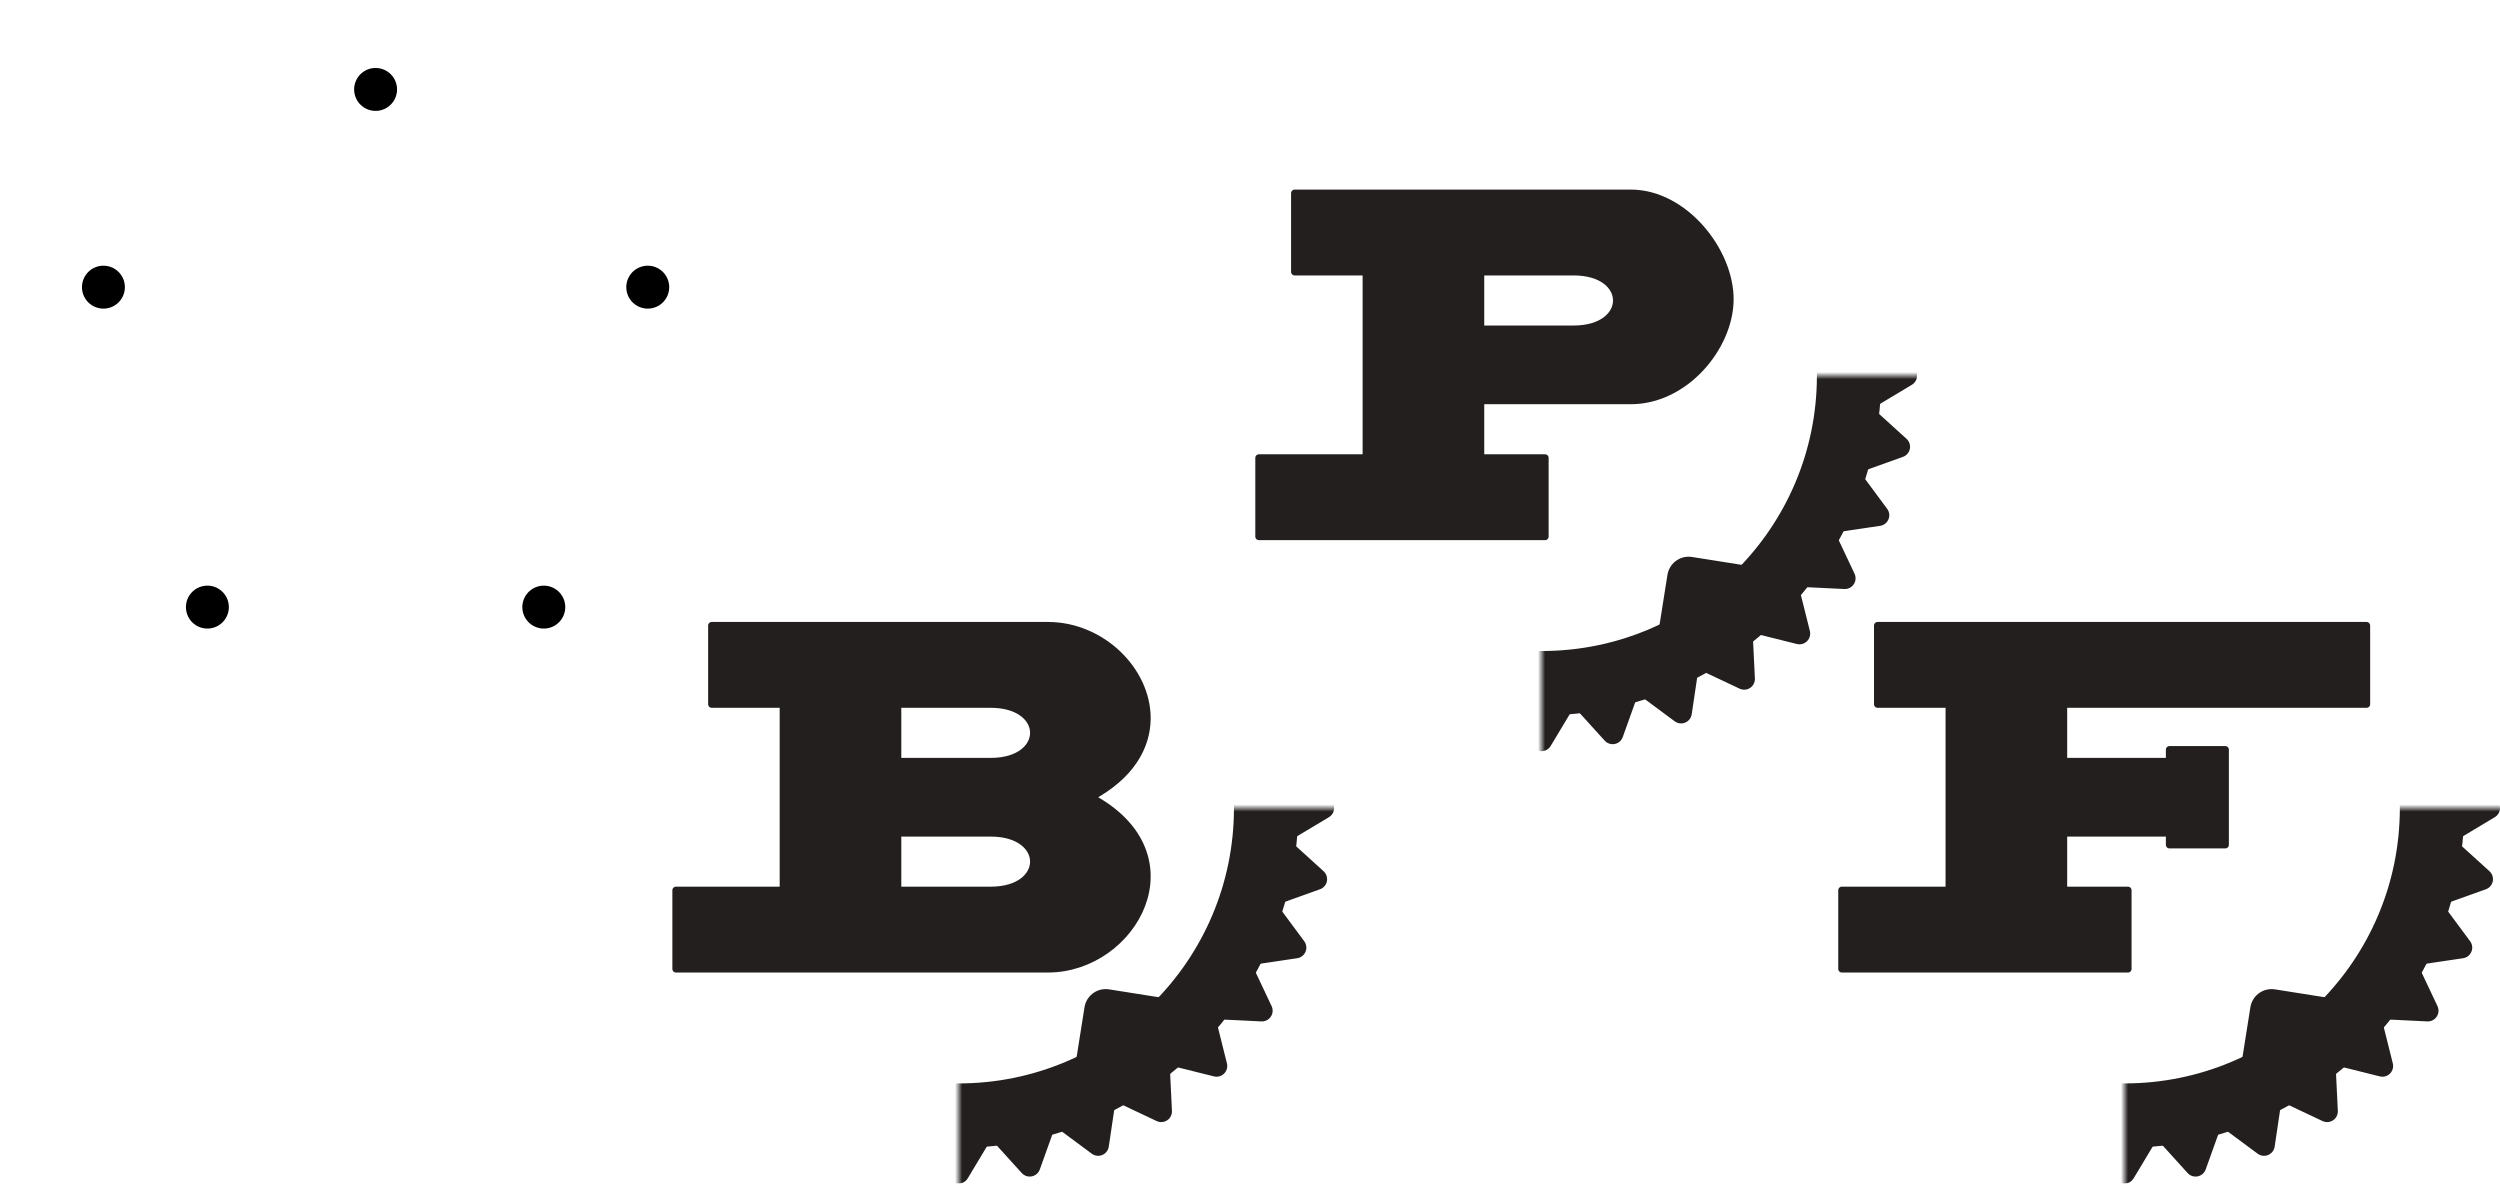 <?xml version="1.0" encoding="UTF-8" standalone="no"?>
<svg
   xmlns:dc="http://purl.org/dc/elements/1.1/"
   xmlns:cc="http://creativecommons.org/ns#"
   xmlns:rdf="http://www.w3.org/1999/02/22-rdf-syntax-ns#"
   xmlns:svg="http://www.w3.org/2000/svg"
   xmlns="http://www.w3.org/2000/svg"
   xmlns:xlink="http://www.w3.org/1999/xlink"
   xmlns:sodipodi="http://sodipodi.sourceforge.net/DTD/sodipodi-0.dtd"
   xmlns:inkscape="http://www.inkscape.org/namespaces/inkscape"
   version="1.1"
   height="165.439"
   width="349.447"
   id="svg93"
   sodipodi:docname="rbpf.svg"
   inkscape:version="0.92.5 (2060ec1f9f, 2020-04-08)">
  <defs
     id="defs97">
    <mask
       id="holes-3">
      <rect
         style="fill:#ffffff"
         x="-60"
         y="-60"
         width="120"
         height="120"
         id="rect80-6" />
      <circle
         cx="0"
         id="hole-7"
         cy="-40"
         r="3" />
      <use
         height="100%"
         width="100%"
         y="0"
         x="0"
         xlink:href="#hole-7"
         transform="rotate(72)"
         id="use83-5" />
      <use
         height="100%"
         width="100%"
         y="0"
         x="0"
         xlink:href="#hole-7"
         transform="rotate(144)"
         id="use85-3" />
      <use
         height="100%"
         width="100%"
         y="0"
         x="0"
         xlink:href="#hole-7"
         transform="rotate(-144)"
         id="use87-5" />
      <use
         height="100%"
         width="100%"
         y="0"
         x="0"
         xlink:href="#hole-7"
         transform="rotate(-72)"
         id="use89-6" />
    </mask>
    <mask
       id="holes-3-2">
      <rect
         style="fill:#ffffff"
         x="-60"
         y="-60"
         width="120"
         height="120"
         id="rect80-6-6" />
      <circle
         cx="0"
         id="hole-7-1"
         cy="-40"
         r="3" />
      <use
         height="100%"
         width="100%"
         y="0"
         x="0"
         xlink:href="#hole-7-1"
         transform="rotate(72)"
         id="use83-5-0" />
      <use
         height="100%"
         width="100%"
         y="0"
         x="0"
         xlink:href="#hole-7-1"
         transform="rotate(144)"
         id="use85-3-6" />
      <use
         height="100%"
         width="100%"
         y="0"
         x="0"
         xlink:href="#hole-7-1"
         transform="rotate(-144)"
         id="use87-5-1" />
      <use
         height="100%"
         width="100%"
         y="0"
         x="0"
         xlink:href="#hole-7-1"
         transform="rotate(-72)"
         id="use89-6-5" />
    </mask>
    <mask
       id="holes-3-2-4">
      <rect
         style="fill:#ffffff"
         x="-60"
         y="-60"
         width="120"
         height="120"
         id="rect80-6-6-4" />
      <circle
         cx="0"
         id="hole-7-1-4"
         cy="-40"
         r="3" />
      <use
         height="100%"
         width="100%"
         y="0"
         x="0"
         xlink:href="#hole-7-1-4"
         transform="rotate(72)"
         id="use83-5-0-4" />
      <use
         height="100%"
         width="100%"
         y="0"
         x="0"
         xlink:href="#hole-7-1-4"
         transform="rotate(144)"
         id="use85-3-6-7" />
      <use
         height="100%"
         width="100%"
         y="0"
         x="0"
         xlink:href="#hole-7-1-4"
         transform="rotate(-144)"
         id="use87-5-1-6" />
      <use
         height="100%"
         width="100%"
         y="0"
         x="0"
         xlink:href="#hole-7-1-4"
         transform="rotate(-72)"
         id="use89-6-5-3" />
    </mask>
  </defs>
  <sodipodi:namedview
     pagecolor="#ffffff"
     bordercolor="#666666"
     borderopacity="1"
     objecttolerance="10"
     gridtolerance="10"
     guidetolerance="10"
     inkscape:pageopacity="0"
     inkscape:pageshadow="2"
     inkscape:window-width="2552"
     inkscape:window-height="1228"
     id="namedview95"
     showgrid="false"
     inkscape:zoom="12.594506"
     inkscape:cx="270.97861"
     inkscape:cy="59.583198"
     inkscape:window-x="1920"
     inkscape:window-y="0"
     inkscape:window-maximized="0"
     inkscape:current-layer="logo-2-9-1"
     inkscape:snap-object-midpoints="true"
     inkscape:snap-bbox="true"
     inkscape:snap-bbox-midpoints="true"
     inkscape:bbox-paths="true"
     inkscape:bbox-nodes="true"
     inkscape:snap-bbox-edge-midpoints="true"
     inkscape:object-paths="true"
     inkscape:snap-intersection-paths="true"
     inkscape:snap-smooth-nodes="true"
     inkscape:snap-midpoints="true"
     fit-margin-top="0"
     fit-margin-left="0"
     fit-margin-right="0"
     fit-margin-bottom="0" />
  <g
     id="logo"
     transform="translate(52.5,52.5)">
    <path
       id="r"
       transform="translate(0.5,0.5)"
       d="M -9,-15 H 4 c 8,0 8,8 0,8 H -9 Z M -40,22 H 0 V 11 H -9 V 3 H 1 C 12,3 6,22 15,22 H 40 V 3 h -6 v 2 c 0,8 -9,7 -10,2 -1,-5 -5,-9 -6,-9 15,-8 6,-24 -6,-24 h -47 v 11 h 10 v 26 h -15 z"
       inkscape:connector-curvature="0"
       style="stroke:#231f1f;stroke-width:1;stroke-linejoin:round;fill:#231f1f;fill-opacity:1;stroke-opacity:1" />
    <g
       id="gear"
       mask="url(#holes)">
      <circle
         id="circle3"
         r="43"
         cx="0"
         cy="0"
         style="fill:none;stroke:#231f1f;stroke-width:9;stroke-opacity:1" />
      <g
         id="cogs">
        <polygon
           id="cog"
           points="46,-3 46,3 51,0 "
           style="stroke:#231f1f;stroke-width:3;stroke-linejoin:round;stroke-opacity:1;fill:#231f1f;fill-opacity:1" />
        <use
           xlink:href="#cog"
           transform="rotate(11.25)"
           id="use6"
           x="0"
           y="0"
           width="100%"
           height="100%"
           style="stroke:#231f1f;stroke-opacity:1;fill:#231f1f;fill-opacity:1" />
        <use
           xlink:href="#cog"
           transform="rotate(22.5)"
           id="use8"
           x="0"
           y="0"
           width="100%"
           height="100%"
           style="stroke:#231f1f;stroke-opacity:1;fill:#231f1f;fill-opacity:1" />
        <use
           xlink:href="#cog"
           transform="rotate(33.75)"
           id="use10"
           x="0"
           y="0"
           width="100%"
           height="100%"
           style="stroke:#231f1f;stroke-opacity:1;fill:#231f1f;fill-opacity:1" />
        <use
           xlink:href="#cog"
           transform="rotate(45)"
           id="use12"
           x="0"
           y="0"
           width="100%"
           height="100%"
           style="stroke:#231f1f;stroke-opacity:1;fill:#231f1f;fill-opacity:1" />
        <use
           xlink:href="#cog"
           transform="rotate(56.25)"
           id="use14"
           x="0"
           y="0"
           width="100%"
           height="100%"
           style="stroke:#231f1f;stroke-opacity:1;fill:#231f1f;fill-opacity:1" />
        <use
           xlink:href="#cog"
           transform="rotate(67.5)"
           id="use16"
           x="0"
           y="0"
           width="100%"
           height="100%"
           style="stroke:#231f1f;stroke-opacity:1;fill:#231f1f;fill-opacity:1" />
        <use
           xlink:href="#cog"
           transform="rotate(78.75)"
           id="use18"
           x="0"
           y="0"
           width="100%"
           height="100%"
           style="stroke:#231f1f;stroke-opacity:1;fill:#231f1f;fill-opacity:1" />
        <use
           xlink:href="#cog"
           transform="rotate(90)"
           id="use20"
           x="0"
           y="0"
           width="100%"
           height="100%"
           style="stroke:#231f1f;stroke-opacity:1;fill:#231f1f;fill-opacity:1" />
        <use
           xlink:href="#cog"
           transform="rotate(101.25)"
           id="use22"
           x="0"
           y="0"
           width="100%"
           height="100%"
           style="stroke:#231f1f;stroke-opacity:1;fill:#231f1f;fill-opacity:1" />
        <use
           xlink:href="#cog"
           transform="rotate(112.5)"
           id="use24"
           x="0"
           y="0"
           width="100%"
           height="100%"
           style="stroke:#231f1f;stroke-opacity:1;fill:#231f1f;fill-opacity:1" />
        <use
           xlink:href="#cog"
           transform="rotate(123.75)"
           id="use26"
           x="0"
           y="0"
           width="100%"
           height="100%"
           style="stroke:#231f1f;stroke-opacity:1;fill:#231f1f;fill-opacity:1" />
        <use
           xlink:href="#cog"
           transform="rotate(135)"
           id="use28"
           x="0"
           y="0"
           width="100%"
           height="100%"
           style="stroke:#231f1f;stroke-opacity:1;fill:#231f1f;fill-opacity:1" />
        <use
           xlink:href="#cog"
           transform="rotate(146.25)"
           id="use30"
           x="0"
           y="0"
           width="100%"
           height="100%"
           style="stroke:#231f1f;stroke-opacity:1;fill:#231f1f;fill-opacity:1" />
        <use
           xlink:href="#cog"
           transform="rotate(157.5)"
           id="use32"
           x="0"
           y="0"
           width="100%"
           height="100%"
           style="stroke:#231f1f;stroke-opacity:1;fill:#231f1f;fill-opacity:1" />
        <use
           xlink:href="#cog"
           transform="rotate(168.75)"
           id="use34"
           x="0"
           y="0"
           width="100%"
           height="100%"
           style="stroke:#231f1f;stroke-opacity:1;fill:#231f1f;fill-opacity:1" />
        <use
           xlink:href="#cog"
           transform="scale(-1)"
           id="use36"
           x="0"
           y="0"
           width="100%"
           height="100%"
           style="stroke:#231f1f;stroke-opacity:1;fill:#231f1f;fill-opacity:1" />
        <use
           xlink:href="#cog"
           transform="rotate(-168.75)"
           id="use38"
           x="0"
           y="0"
           width="100%"
           height="100%"
           style="stroke:#231f1f;stroke-opacity:1;fill:#231f1f;fill-opacity:1" />
        <use
           xlink:href="#cog"
           transform="rotate(-157.5)"
           id="use40"
           x="0"
           y="0"
           width="100%"
           height="100%"
           style="stroke:#231f1f;stroke-opacity:1;fill:#231f1f;fill-opacity:1" />
        <use
           xlink:href="#cog"
           transform="rotate(-146.25)"
           id="use42"
           x="0"
           y="0"
           width="100%"
           height="100%"
           style="stroke:#231f1f;stroke-opacity:1;fill:#231f1f;fill-opacity:1" />
        <use
           xlink:href="#cog"
           transform="rotate(-135)"
           id="use44"
           x="0"
           y="0"
           width="100%"
           height="100%"
           style="stroke:#231f1f;stroke-opacity:1;fill:#231f1f;fill-opacity:1" />
        <use
           xlink:href="#cog"
           transform="rotate(-123.75)"
           id="use46"
           x="0"
           y="0"
           width="100%"
           height="100%"
           style="stroke:#231f1f;stroke-opacity:1;fill:#231f1f;fill-opacity:1" />
        <use
           xlink:href="#cog"
           transform="rotate(-112.5)"
           id="use48"
           x="0"
           y="0"
           width="100%"
           height="100%"
           style="stroke:#231f1f;stroke-opacity:1;fill:#231f1f;fill-opacity:1" />
        <use
           xlink:href="#cog"
           transform="rotate(-101.25)"
           id="use50"
           x="0"
           y="0"
           width="100%"
           height="100%"
           style="stroke:#231f1f;stroke-opacity:1;fill:#231f1f;fill-opacity:1" />
        <use
           xlink:href="#cog"
           transform="rotate(-90)"
           id="use52"
           x="0"
           y="0"
           width="100%"
           height="100%"
           style="stroke:#231f1f;stroke-opacity:1;fill:#231f1f;fill-opacity:1" />
        <use
           xlink:href="#cog"
           transform="rotate(-78.75)"
           id="use54"
           x="0"
           y="0"
           width="100%"
           height="100%"
           style="stroke:#231f1f;stroke-opacity:1;fill:#231f1f;fill-opacity:1" />
        <use
           xlink:href="#cog"
           transform="rotate(-67.5)"
           id="use56"
           x="0"
           y="0"
           width="100%"
           height="100%"
           style="stroke:#231f1f;stroke-opacity:1;fill:#231f1f;fill-opacity:1" />
        <use
           xlink:href="#cog"
           transform="rotate(-56.25)"
           id="use58"
           x="0"
           y="0"
           width="100%"
           height="100%"
           style="stroke:#231f1f;stroke-opacity:1;fill:#231f1f;fill-opacity:1" />
        <use
           xlink:href="#cog"
           transform="rotate(-45)"
           id="use60"
           x="0"
           y="0"
           width="100%"
           height="100%"
           style="stroke:#231f1f;stroke-opacity:1;fill:#231f1f;fill-opacity:1" />
        <use
           xlink:href="#cog"
           transform="rotate(-33.75)"
           id="use62"
           x="0"
           y="0"
           width="100%"
           height="100%"
           style="stroke:#231f1f;stroke-opacity:1;fill:#231f1f;fill-opacity:1" />
        <use
           xlink:href="#cog"
           transform="rotate(-22.5)"
           id="use64"
           x="0"
           y="0"
           width="100%"
           height="100%"
           style="stroke:#231f1f;stroke-opacity:1;fill:#231f1f;fill-opacity:1" />
        <use
           xlink:href="#cog"
           transform="rotate(-11.25)"
           id="use66"
           x="0"
           y="0"
           width="100%"
           height="100%"
           style="stroke:#231f1f;stroke-opacity:1;fill:#231f1f;fill-opacity:1" />
      </g>
      <g
         id="mounts">
        <polygon
           id="mount"
           points="7,-42 -7,-42 0,-35 "
           style="stroke:#231f1f;stroke-width:6;stroke-linejoin:round;fill:#231f1f;fill-opacity:1;stroke-opacity:1" />
        <use
           xlink:href="#mount"
           transform="rotate(72)"
           id="use70"
           x="0"
           y="0"
           width="100%"
           height="100%"
           style="fill:#231f1f;fill-opacity:1;stroke:#231f1f;stroke-opacity:1" />
        <use
           xlink:href="#mount"
           transform="rotate(144)"
           id="use72"
           x="0"
           y="0"
           width="100%"
           height="100%"
           style="fill:#231f1f;fill-opacity:1;stroke:#231f1f;stroke-opacity:1" />
        <use
           xlink:href="#mount"
           transform="rotate(-144)"
           id="use74"
           x="0"
           y="0"
           width="100%"
           height="100%"
           style="fill:#231f1f;fill-opacity:1;stroke:#231f1f;stroke-opacity:1" />
        <use
           xlink:href="#mount"
           transform="rotate(-72)"
           id="use76"
           x="0"
           y="0"
           width="100%"
           height="100%"
           style="fill:#231f1f;fill-opacity:1;stroke:#231f1f;stroke-opacity:1" />
      </g>
    </g>
    <mask
       id="holes">
      <rect
         x="-60"
         y="-60"
         width="120"
         height="120"
         id="rect80"
         style="fill:#ffffff" />
      <circle
         id="hole"
         cy="-40"
         r="3"
         cx="0" />
      <use
         xlink:href="#hole"
         transform="rotate(72)"
         id="use83"
         x="0"
         y="0"
         width="100%"
         height="100%" />
      <use
         xlink:href="#hole"
         transform="rotate(144)"
         id="use85"
         x="0"
         y="0"
         width="100%"
         height="100%" />
      <use
         xlink:href="#hole"
         transform="rotate(-144)"
         id="use87"
         x="0"
         y="0"
         width="100%"
         height="100%" />
      <use
         xlink:href="#hole"
         transform="rotate(-72)"
         id="use89"
         x="0"
         y="0"
         width="100%"
         height="100%" />
    </mask>
  </g>
  <g
     id="logo-2"
     transform="translate(133.982,112.939)">
    <path
       style="stroke:#231f1f;stroke-width:1;stroke-linejoin:round;stroke-opacity:1;fill:#231f1f;fill-opacity:1"
       d="m 138.75,41.117 v 11 h 10 v 26 h -15 v 11 h 28.5 11.5 12 c 12,0 21,-16 6,-24 5.603,-2.988 7.857,-7.092 7.857,-11.062 0,-6.658 -6.34,-12.938 -13.857,-12.938 z m 26,11 h 13 c 8,0 8,8 0,8 h -3 -10 z m 0,18 h 13 c 8,0 8,8 0,8 h -4 -9 z"
       transform="translate(-173.25,-66.618)"
       id="r-9"
       inkscape:connector-curvature="0" />
    <g
       id="gear-1"
       mask="url(#holes-3)">
      <circle
         style="fill:none;stroke:#231f1f;stroke-width:9;stroke-opacity:1"
         cy="0"
         cx="0"
         r="43"
         id="circle3-2" />
      <g
         id="cogs-7">
        <polygon
           style="stroke:#231f1f;stroke-width:3;stroke-linejoin:round;stroke-opacity:1;fill:#231f1f;fill-opacity:1"
           id="cog-0"
           points="46,-3 46,3 51,0 " />
        <use
           height="100%"
           width="100%"
           y="0"
           x="0"
           xlink:href="#cog-0"
           transform="rotate(11.25)"
           id="use6-9"
           style="stroke:#231f1f;stroke-opacity:1;fill:#231f1f;fill-opacity:1" />
        <use
           height="100%"
           width="100%"
           y="0"
           x="0"
           xlink:href="#cog-0"
           transform="rotate(22.5)"
           id="use8-3"
           style="stroke:#231f1f;stroke-opacity:1;fill:#231f1f;fill-opacity:1" />
        <use
           height="100%"
           width="100%"
           y="0"
           x="0"
           xlink:href="#cog-0"
           transform="rotate(33.75)"
           id="use10-6"
           style="stroke:#231f1f;stroke-opacity:1;fill:#231f1f;fill-opacity:1" />
        <use
           height="100%"
           width="100%"
           y="0"
           x="0"
           xlink:href="#cog-0"
           transform="rotate(45)"
           id="use12-0"
           style="stroke:#231f1f;stroke-opacity:1;fill:#231f1f;fill-opacity:1" />
        <use
           height="100%"
           width="100%"
           y="0"
           x="0"
           xlink:href="#cog-0"
           transform="rotate(56.25)"
           id="use14-6"
           style="stroke:#231f1f;stroke-opacity:1;fill:#231f1f;fill-opacity:1" />
        <use
           height="100%"
           width="100%"
           y="0"
           x="0"
           xlink:href="#cog-0"
           transform="rotate(67.5)"
           id="use16-2"
           style="stroke:#231f1f;stroke-opacity:1;fill:#231f1f;fill-opacity:1" />
        <use
           height="100%"
           width="100%"
           y="0"
           x="0"
           xlink:href="#cog-0"
           transform="rotate(78.75)"
           id="use18-6"
           style="stroke:#231f1f;stroke-opacity:1;fill:#231f1f;fill-opacity:1" />
        <use
           height="100%"
           width="100%"
           y="0"
           x="0"
           xlink:href="#cog-0"
           transform="rotate(90)"
           id="use20-1"
           style="stroke:#231f1f;stroke-opacity:1;fill:#231f1f;fill-opacity:1" />
        <use
           height="100%"
           width="100%"
           y="0"
           x="0"
           xlink:href="#cog-0"
           transform="rotate(101.25)"
           id="use22-8"
           style="stroke:#231f1f;stroke-opacity:1;fill:#231f1f;fill-opacity:1" />
        <use
           height="100%"
           width="100%"
           y="0"
           x="0"
           xlink:href="#cog-0"
           transform="rotate(112.5)"
           id="use24-7"
           style="stroke:#231f1f;stroke-opacity:1;fill:#231f1f;fill-opacity:1" />
        <use
           height="100%"
           width="100%"
           y="0"
           x="0"
           xlink:href="#cog-0"
           transform="rotate(123.75)"
           id="use26-9"
           style="stroke:#231f1f;stroke-opacity:1;fill:#231f1f;fill-opacity:1" />
        <use
           height="100%"
           width="100%"
           y="0"
           x="0"
           xlink:href="#cog-0"
           transform="rotate(135)"
           id="use28-2"
           style="stroke:#231f1f;stroke-opacity:1;fill:#231f1f;fill-opacity:1" />
        <use
           height="100%"
           width="100%"
           y="0"
           x="0"
           xlink:href="#cog-0"
           transform="rotate(146.25)"
           id="use30-0"
           style="stroke:#231f1f;stroke-opacity:1;fill:#231f1f;fill-opacity:1" />
        <use
           height="100%"
           width="100%"
           y="0"
           x="0"
           xlink:href="#cog-0"
           transform="rotate(157.5)"
           id="use32-2"
           style="stroke:#231f1f;stroke-opacity:1;fill:#231f1f;fill-opacity:1" />
        <use
           height="100%"
           width="100%"
           y="0"
           x="0"
           xlink:href="#cog-0"
           transform="rotate(168.75)"
           id="use34-3"
           style="stroke:#231f1f;stroke-opacity:1;fill:#231f1f;fill-opacity:1" />
        <use
           height="100%"
           width="100%"
           y="0"
           x="0"
           xlink:href="#cog-0"
           transform="scale(-1)"
           id="use36-7"
           style="stroke:#231f1f;stroke-opacity:1;fill:#231f1f;fill-opacity:1" />
        <use
           height="100%"
           width="100%"
           y="0"
           x="0"
           xlink:href="#cog-0"
           transform="rotate(-168.75)"
           id="use38-5"
           style="stroke:#231f1f;stroke-opacity:1;fill:#231f1f;fill-opacity:1" />
        <use
           height="100%"
           width="100%"
           y="0"
           x="0"
           xlink:href="#cog-0"
           transform="rotate(-157.5)"
           id="use40-9"
           style="stroke:#231f1f;stroke-opacity:1;fill:#231f1f;fill-opacity:1" />
        <use
           height="100%"
           width="100%"
           y="0"
           x="0"
           xlink:href="#cog-0"
           transform="rotate(-146.25)"
           id="use42-2"
           style="stroke:#231f1f;stroke-opacity:1;fill:#231f1f;fill-opacity:1" />
        <use
           height="100%"
           width="100%"
           y="0"
           x="0"
           xlink:href="#cog-0"
           transform="rotate(-135)"
           id="use44-2"
           style="stroke:#231f1f;stroke-opacity:1;fill:#231f1f;fill-opacity:1" />
        <use
           height="100%"
           width="100%"
           y="0"
           x="0"
           xlink:href="#cog-0"
           transform="rotate(-123.75)"
           id="use46-8"
           style="stroke:#231f1f;stroke-opacity:1;fill:#231f1f;fill-opacity:1" />
        <use
           height="100%"
           width="100%"
           y="0"
           x="0"
           xlink:href="#cog-0"
           transform="rotate(-112.5)"
           id="use48-9"
           style="stroke:#231f1f;stroke-opacity:1;fill:#231f1f;fill-opacity:1" />
        <use
           height="100%"
           width="100%"
           y="0"
           x="0"
           xlink:href="#cog-0"
           transform="rotate(-101.25)"
           id="use50-7"
           style="stroke:#231f1f;stroke-opacity:1;fill:#231f1f;fill-opacity:1" />
        <use
           height="100%"
           width="100%"
           y="0"
           x="0"
           xlink:href="#cog-0"
           transform="rotate(-90)"
           id="use52-3"
           style="stroke:#231f1f;stroke-opacity:1;fill:#231f1f;fill-opacity:1" />
        <use
           height="100%"
           width="100%"
           y="0"
           x="0"
           xlink:href="#cog-0"
           transform="rotate(-78.75)"
           id="use54-6"
           style="stroke:#231f1f;stroke-opacity:1;fill:#231f1f;fill-opacity:1" />
        <use
           height="100%"
           width="100%"
           y="0"
           x="0"
           xlink:href="#cog-0"
           transform="rotate(-67.5)"
           id="use56-1"
           style="stroke:#231f1f;stroke-opacity:1;fill:#231f1f;fill-opacity:1" />
        <use
           height="100%"
           width="100%"
           y="0"
           x="0"
           xlink:href="#cog-0"
           transform="rotate(-56.25)"
           id="use58-2"
           style="stroke:#231f1f;stroke-opacity:1;fill:#231f1f;fill-opacity:1" />
        <use
           height="100%"
           width="100%"
           y="0"
           x="0"
           xlink:href="#cog-0"
           transform="rotate(-45)"
           id="use60-9"
           style="stroke:#231f1f;stroke-opacity:1;fill:#231f1f;fill-opacity:1" />
        <use
           height="100%"
           width="100%"
           y="0"
           x="0"
           xlink:href="#cog-0"
           transform="rotate(-33.75)"
           id="use62-3"
           style="stroke:#231f1f;stroke-opacity:1;fill:#231f1f;fill-opacity:1" />
        <use
           height="100%"
           width="100%"
           y="0"
           x="0"
           xlink:href="#cog-0"
           transform="rotate(-22.5)"
           id="use64-1"
           style="stroke:#231f1f;stroke-opacity:1;fill:#231f1f;fill-opacity:1" />
        <use
           height="100%"
           width="100%"
           y="0"
           x="0"
           xlink:href="#cog-0"
           transform="rotate(-11.25)"
           id="use66-9"
           style="stroke:#231f1f;stroke-opacity:1;fill:#231f1f;fill-opacity:1" />
      </g>
      <g
         id="mounts-4">
        <polygon
           style="stroke:#231f1f;stroke-width:6;stroke-linejoin:round;fill:#231f1f;fill-opacity:1;stroke-opacity:1"
           id="mount-7"
           points="7,-42 -7,-42 0,-35 " />
        <use
           height="100%"
           width="100%"
           y="0"
           x="0"
           xlink:href="#mount-7"
           transform="rotate(72)"
           id="use70-8"
           style="fill:#231f1f;fill-opacity:1;stroke:#231f1f;stroke-opacity:1" />
        <use
           height="100%"
           width="100%"
           y="0"
           x="0"
           xlink:href="#mount-7"
           transform="rotate(144)"
           id="use72-4"
           style="fill:#231f1f;fill-opacity:1;stroke:#231f1f;stroke-opacity:1" />
        <use
           height="100%"
           width="100%"
           y="0"
           x="0"
           xlink:href="#mount-7"
           transform="rotate(-144)"
           id="use74-5"
           style="fill:#231f1f;fill-opacity:1;stroke:#231f1f;stroke-opacity:1" />
        <use
           height="100%"
           width="100%"
           y="0"
           x="0"
           xlink:href="#mount-7"
           transform="rotate(-72)"
           id="use76-0"
           style="fill:#231f1f;fill-opacity:1;stroke:#231f1f;stroke-opacity:1" />
      </g>
    </g>
    <mask
       id="mask975">
      <rect
         style="fill:#ffffff"
         x="-60"
         y="-60"
         width="120"
         height="120"
         id="rect963" />
      <circle
         cx="0"
         id="circle965"
         cy="-40"
         r="3" />
      <use
         height="100%"
         width="100%"
         y="0"
         x="0"
         xlink:href="#hole-7"
         transform="rotate(72)"
         id="use967" />
      <use
         height="100%"
         width="100%"
         y="0"
         x="0"
         xlink:href="#hole-7"
         transform="rotate(144)"
         id="use969" />
      <use
         height="100%"
         width="100%"
         y="0"
         x="0"
         xlink:href="#hole-7"
         transform="rotate(-144)"
         id="use971" />
      <use
         height="100%"
         width="100%"
         y="0"
         x="0"
         xlink:href="#hole-7"
         transform="rotate(-72)"
         id="use973" />
    </mask>
  </g>
  <g
     id="logo-2-9"
     transform="translate(215.465,52.5)">
    <path
       style="stroke:#231f1f;stroke-width:1;stroke-linejoin:round;stroke-opacity:1;fill:#231f1f;fill-opacity:1"
       inkscape:connector-curvature="0"
       id="r-9-4"
       transform="translate(0.5,0.5)"
       d="M -9,-15 H 4 c 8,0 8,8 0,8 H -9 Z m 34.858,4 C 25.975,-17.806 19.517,-26 12,-26 h -47 v 11 h 10 V 11 H -40 V 22 H 0 V 11 H -9 V 3 h 21 c 7.562,0 13.744,-7.435 13.858,-14 z"
       sodipodi:nodetypes="cssccasccccccccccsa" />
    <g
       id="gear-1-9"
       mask="url(#holes-3-2)">
      <circle
         style="fill:none;stroke:#231f1f;stroke-width:9;stroke-opacity:1"
         cy="0"
         cx="0"
         r="43"
         id="circle3-2-0" />
      <g
         id="cogs-7-9"
         style="stroke:#231f1f;stroke-opacity:1;fill:#231f1f;fill-opacity:1">
        <polygon
           style="stroke:#231f1f;stroke-width:3;stroke-linejoin:round;stroke-opacity:1;fill:#231f1f;fill-opacity:1"
           id="cog-0-1"
           points="46,-3 46,3 51,0 " />
        <use
           height="100%"
           width="100%"
           y="0"
           x="0"
           xlink:href="#cog-0-1"
           transform="rotate(11.25)"
           id="use6-9-7"
           style="stroke:#231f1f;stroke-opacity:1;fill:#231f1f;fill-opacity:1" />
        <use
           height="100%"
           width="100%"
           y="0"
           x="0"
           xlink:href="#cog-0-1"
           transform="rotate(22.5)"
           id="use8-3-7"
           style="stroke:#231f1f;stroke-opacity:1;fill:#231f1f;fill-opacity:1" />
        <use
           height="100%"
           width="100%"
           y="0"
           x="0"
           xlink:href="#cog-0-1"
           transform="rotate(33.75)"
           id="use10-6-1"
           style="stroke:#231f1f;stroke-opacity:1;fill:#231f1f;fill-opacity:1" />
        <use
           height="100%"
           width="100%"
           y="0"
           x="0"
           xlink:href="#cog-0-1"
           transform="rotate(45)"
           id="use12-0-1"
           style="stroke:#231f1f;stroke-opacity:1;fill:#231f1f;fill-opacity:1" />
        <use
           height="100%"
           width="100%"
           y="0"
           x="0"
           xlink:href="#cog-0-1"
           transform="rotate(56.25)"
           id="use14-6-5"
           style="stroke:#231f1f;stroke-opacity:1;fill:#231f1f;fill-opacity:1" />
        <use
           height="100%"
           width="100%"
           y="0"
           x="0"
           xlink:href="#cog-0-1"
           transform="rotate(67.5)"
           id="use16-2-9"
           style="stroke:#231f1f;stroke-opacity:1;fill:#231f1f;fill-opacity:1" />
        <use
           height="100%"
           width="100%"
           y="0"
           x="0"
           xlink:href="#cog-0-1"
           transform="rotate(78.75)"
           id="use18-6-7"
           style="stroke:#231f1f;stroke-opacity:1;fill:#231f1f;fill-opacity:1" />
        <use
           height="100%"
           width="100%"
           y="0"
           x="0"
           xlink:href="#cog-0-1"
           transform="rotate(90)"
           id="use20-1-7"
           style="stroke:#231f1f;stroke-opacity:1;fill:#231f1f;fill-opacity:1" />
        <use
           height="100%"
           width="100%"
           y="0"
           x="0"
           xlink:href="#cog-0-1"
           transform="rotate(101.25)"
           id="use22-8-6"
           style="stroke:#231f1f;stroke-opacity:1;fill:#231f1f;fill-opacity:1" />
        <use
           height="100%"
           width="100%"
           y="0"
           x="0"
           xlink:href="#cog-0-1"
           transform="rotate(112.5)"
           id="use24-7-7"
           style="stroke:#231f1f;stroke-opacity:1;fill:#231f1f;fill-opacity:1" />
        <use
           height="100%"
           width="100%"
           y="0"
           x="0"
           xlink:href="#cog-0-1"
           transform="rotate(123.75)"
           id="use26-9-3"
           style="stroke:#231f1f;stroke-opacity:1;fill:#231f1f;fill-opacity:1" />
        <use
           height="100%"
           width="100%"
           y="0"
           x="0"
           xlink:href="#cog-0-1"
           transform="rotate(135)"
           id="use28-2-6"
           style="stroke:#231f1f;stroke-opacity:1;fill:#231f1f;fill-opacity:1" />
        <use
           height="100%"
           width="100%"
           y="0"
           x="0"
           xlink:href="#cog-0-1"
           transform="rotate(146.25)"
           id="use30-0-5"
           style="stroke:#231f1f;stroke-opacity:1;fill:#231f1f;fill-opacity:1" />
        <use
           height="100%"
           width="100%"
           y="0"
           x="0"
           xlink:href="#cog-0-1"
           transform="rotate(157.5)"
           id="use32-2-6"
           style="stroke:#231f1f;stroke-opacity:1;fill:#231f1f;fill-opacity:1" />
        <use
           height="100%"
           width="100%"
           y="0"
           x="0"
           xlink:href="#cog-0-1"
           transform="rotate(168.75)"
           id="use34-3-3"
           style="stroke:#231f1f;stroke-opacity:1;fill:#231f1f;fill-opacity:1" />
        <use
           height="100%"
           width="100%"
           y="0"
           x="0"
           xlink:href="#cog-0-1"
           transform="scale(-1)"
           id="use36-7-9"
           style="stroke:#231f1f;stroke-opacity:1;fill:#231f1f;fill-opacity:1" />
        <use
           height="100%"
           width="100%"
           y="0"
           x="0"
           xlink:href="#cog-0-1"
           transform="rotate(-168.75)"
           id="use38-5-4"
           style="stroke:#231f1f;stroke-opacity:1;fill:#231f1f;fill-opacity:1" />
        <use
           height="100%"
           width="100%"
           y="0"
           x="0"
           xlink:href="#cog-0-1"
           transform="rotate(-157.5)"
           id="use40-9-8"
           style="stroke:#231f1f;stroke-opacity:1;fill:#231f1f;fill-opacity:1" />
        <use
           height="100%"
           width="100%"
           y="0"
           x="0"
           xlink:href="#cog-0-1"
           transform="rotate(-146.25)"
           id="use42-2-1"
           style="stroke:#231f1f;stroke-opacity:1;fill:#231f1f;fill-opacity:1" />
        <use
           height="100%"
           width="100%"
           y="0"
           x="0"
           xlink:href="#cog-0-1"
           transform="rotate(-135)"
           id="use44-2-2"
           style="stroke:#231f1f;stroke-opacity:1;fill:#231f1f;fill-opacity:1" />
        <use
           height="100%"
           width="100%"
           y="0"
           x="0"
           xlink:href="#cog-0-1"
           transform="rotate(-123.75)"
           id="use46-8-9"
           style="stroke:#231f1f;stroke-opacity:1;fill:#231f1f;fill-opacity:1" />
        <use
           height="100%"
           width="100%"
           y="0"
           x="0"
           xlink:href="#cog-0-1"
           transform="rotate(-112.5)"
           id="use48-9-3"
           style="stroke:#231f1f;stroke-opacity:1;fill:#231f1f;fill-opacity:1" />
        <use
           height="100%"
           width="100%"
           y="0"
           x="0"
           xlink:href="#cog-0-1"
           transform="rotate(-101.25)"
           id="use50-7-9"
           style="stroke:#231f1f;stroke-opacity:1;fill:#231f1f;fill-opacity:1" />
        <use
           height="100%"
           width="100%"
           y="0"
           x="0"
           xlink:href="#cog-0-1"
           transform="rotate(-90)"
           id="use52-3-0"
           style="stroke:#231f1f;stroke-opacity:1;fill:#231f1f;fill-opacity:1" />
        <use
           height="100%"
           width="100%"
           y="0"
           x="0"
           xlink:href="#cog-0-1"
           transform="rotate(-78.75)"
           id="use54-6-8"
           style="stroke:#231f1f;stroke-opacity:1;fill:#231f1f;fill-opacity:1" />
        <use
           height="100%"
           width="100%"
           y="0"
           x="0"
           xlink:href="#cog-0-1"
           transform="rotate(-67.5)"
           id="use56-1-8"
           style="stroke:#231f1f;stroke-opacity:1;fill:#231f1f;fill-opacity:1" />
        <use
           height="100%"
           width="100%"
           y="0"
           x="0"
           xlink:href="#cog-0-1"
           transform="rotate(-56.25)"
           id="use58-2-5"
           style="stroke:#231f1f;stroke-opacity:1;fill:#231f1f;fill-opacity:1" />
        <use
           height="100%"
           width="100%"
           y="0"
           x="0"
           xlink:href="#cog-0-1"
           transform="rotate(-45)"
           id="use60-9-0"
           style="stroke:#231f1f;stroke-opacity:1;fill:#231f1f;fill-opacity:1" />
        <use
           height="100%"
           width="100%"
           y="0"
           x="0"
           xlink:href="#cog-0-1"
           transform="rotate(-33.75)"
           id="use62-3-9"
           style="stroke:#231f1f;stroke-opacity:1;fill:#231f1f;fill-opacity:1" />
        <use
           height="100%"
           width="100%"
           y="0"
           x="0"
           xlink:href="#cog-0-1"
           transform="rotate(-22.5)"
           id="use64-1-6"
           style="stroke:#231f1f;stroke-opacity:1;fill:#231f1f;fill-opacity:1" />
        <use
           height="100%"
           width="100%"
           y="0"
           x="0"
           xlink:href="#cog-0-1"
           transform="rotate(-11.25)"
           id="use66-9-3"
           style="stroke:#231f1f;stroke-opacity:1;fill:#231f1f;fill-opacity:1" />
      </g>
      <g
         id="mounts-4-8"
         style="stroke:#231f1f;stroke-opacity:1;fill:#231f1f;fill-opacity:1">
        <polygon
           style="stroke:#231f1f;stroke-width:6;stroke-linejoin:round;stroke-opacity:1;fill:#231f1f;fill-opacity:1"
           id="mount-7-5"
           points="7,-42 -7,-42 0,-35 " />
        <use
           height="100%"
           width="100%"
           y="0"
           x="0"
           xlink:href="#mount-7-5"
           transform="rotate(72)"
           id="use70-8-6"
           style="stroke:#231f1f;stroke-opacity:1;fill:#231f1f;fill-opacity:1" />
        <use
           height="100%"
           width="100%"
           y="0"
           x="0"
           xlink:href="#mount-7-5"
           transform="rotate(144)"
           id="use72-4-1"
           style="stroke:#231f1f;stroke-opacity:1;fill:#231f1f;fill-opacity:1" />
        <use
           height="100%"
           width="100%"
           y="0"
           x="0"
           xlink:href="#mount-7-5"
           transform="rotate(-144)"
           id="use74-5-1"
           style="stroke:#231f1f;stroke-opacity:1;fill:#231f1f;fill-opacity:1" />
        <use
           height="100%"
           width="100%"
           y="0"
           x="0"
           xlink:href="#mount-7-5"
           transform="rotate(-72)"
           id="use76-0-5"
           style="stroke:#231f1f;stroke-opacity:1;fill:#231f1f;fill-opacity:1" />
      </g>
    </g>
    <mask
       id="mask975-9">
      <rect
         style="fill:#ffffff"
         x="-60"
         y="-60"
         width="120"
         height="120"
         id="rect963-8" />
      <circle
         cx="0"
         id="circle965-4"
         cy="-40"
         r="3" />
      <use
         height="100%"
         width="100%"
         y="0"
         x="0"
         xlink:href="#hole-7-1"
         transform="rotate(72)"
         id="use967-8" />
      <use
         height="100%"
         width="100%"
         y="0"
         x="0"
         xlink:href="#hole-7-1"
         transform="rotate(144)"
         id="use969-1" />
      <use
         height="100%"
         width="100%"
         y="0"
         x="0"
         xlink:href="#hole-7-1"
         transform="rotate(-144)"
         id="use971-0" />
      <use
         height="100%"
         width="100%"
         y="0"
         x="0"
         xlink:href="#hole-7-1"
         transform="rotate(-72)"
         id="use973-3" />
    </mask>
  </g>
  <g
     id="logo-2-9-1"
     transform="translate(296.947,112.939)">
    <path
       style="fill:#231f1f;fill-opacity:1;stroke:#231f1f;stroke-width:1;stroke-linejoin:round;stroke-opacity:1"
       d="m 262.947,87.939 v 11 h 10 v 26 h -15 v 11 h 40 v -11 h -9 v -8 h 14.797 v 1.652 h 7.805 v -13.305 h -7.805 v 1.652 h -14.797 v -8 h 42.35 v -11 z"
       transform="translate(-297.447,-113.44)"
       id="r-9-4-7"
       inkscape:connector-curvature="0"
       sodipodi:nodetypes="ccccccccccccccccccccc" />
    <g
       id="gear-1-9-5"
       mask="url(#holes-3-2-4)">
      <circle
         style="fill:none;stroke:#231f1f;stroke-width:9;stroke-opacity:1"
         cy="0"
         cx="0"
         r="43"
         id="circle3-2-0-9" />
      <g
         id="cogs-7-9-6"
         style="fill:#231f1f;fill-opacity:1;stroke:#231f1f;stroke-opacity:1">
        <polygon
           style="stroke:#231f1f;stroke-width:3;stroke-linejoin:round;fill:#231f1f;fill-opacity:1;stroke-opacity:1"
           id="cog-0-1-2"
           points="46,3 51,0 46,-3 " />
        <use
           height="100%"
           width="100%"
           y="0"
           x="0"
           xlink:href="#cog-0-1-2"
           transform="rotate(11.25)"
           id="use6-9-7-1"
           style="fill:#231f1f;fill-opacity:1;stroke:#231f1f;stroke-opacity:1" />
        <use
           height="100%"
           width="100%"
           y="0"
           x="0"
           xlink:href="#cog-0-1-2"
           transform="rotate(22.5)"
           id="use8-3-7-7"
           style="fill:#231f1f;fill-opacity:1;stroke:#231f1f;stroke-opacity:1" />
        <use
           height="100%"
           width="100%"
           y="0"
           x="0"
           xlink:href="#cog-0-1-2"
           transform="rotate(33.75)"
           id="use10-6-1-8"
           style="fill:#231f1f;fill-opacity:1;stroke:#231f1f;stroke-opacity:1" />
        <use
           height="100%"
           width="100%"
           y="0"
           x="0"
           xlink:href="#cog-0-1-2"
           transform="rotate(45)"
           id="use12-0-1-5"
           style="fill:#231f1f;fill-opacity:1;stroke:#231f1f;stroke-opacity:1" />
        <use
           height="100%"
           width="100%"
           y="0"
           x="0"
           xlink:href="#cog-0-1-2"
           transform="rotate(56.25)"
           id="use14-6-5-7"
           style="fill:#231f1f;fill-opacity:1;stroke:#231f1f;stroke-opacity:1" />
        <use
           height="100%"
           width="100%"
           y="0"
           x="0"
           xlink:href="#cog-0-1-2"
           transform="rotate(67.5)"
           id="use16-2-9-4"
           style="fill:#231f1f;fill-opacity:1;stroke:#231f1f;stroke-opacity:1" />
        <use
           height="100%"
           width="100%"
           y="0"
           x="0"
           xlink:href="#cog-0-1-2"
           transform="rotate(78.75)"
           id="use18-6-7-1"
           style="fill:#231f1f;fill-opacity:1;stroke:#231f1f;stroke-opacity:1" />
        <use
           height="100%"
           width="100%"
           y="0"
           x="0"
           xlink:href="#cog-0-1-2"
           transform="rotate(90)"
           id="use20-1-7-8"
           style="fill:#231f1f;fill-opacity:1;stroke:#231f1f;stroke-opacity:1" />
        <use
           height="100%"
           width="100%"
           y="0"
           x="0"
           xlink:href="#cog-0-1-2"
           transform="rotate(101.25)"
           id="use22-8-6-5"
           style="fill:#231f1f;fill-opacity:1;stroke:#231f1f;stroke-opacity:1" />
        <use
           height="100%"
           width="100%"
           y="0"
           x="0"
           xlink:href="#cog-0-1-2"
           transform="rotate(112.5)"
           id="use24-7-7-9"
           style="fill:#231f1f;fill-opacity:1;stroke:#231f1f;stroke-opacity:1" />
        <use
           height="100%"
           width="100%"
           y="0"
           x="0"
           xlink:href="#cog-0-1-2"
           transform="rotate(123.75)"
           id="use26-9-3-7"
           style="fill:#231f1f;fill-opacity:1;stroke:#231f1f;stroke-opacity:1" />
        <use
           height="100%"
           width="100%"
           y="0"
           x="0"
           xlink:href="#cog-0-1-2"
           transform="rotate(135)"
           id="use28-2-6-5"
           style="fill:#231f1f;fill-opacity:1;stroke:#231f1f;stroke-opacity:1" />
        <use
           height="100%"
           width="100%"
           y="0"
           x="0"
           xlink:href="#cog-0-1-2"
           transform="rotate(146.25)"
           id="use30-0-5-3"
           style="fill:#231f1f;fill-opacity:1;stroke:#231f1f;stroke-opacity:1" />
        <use
           height="100%"
           width="100%"
           y="0"
           x="0"
           xlink:href="#cog-0-1-2"
           transform="rotate(157.5)"
           id="use32-2-6-8"
           style="fill:#231f1f;fill-opacity:1;stroke:#231f1f;stroke-opacity:1" />
        <use
           height="100%"
           width="100%"
           y="0"
           x="0"
           xlink:href="#cog-0-1-2"
           transform="rotate(168.75)"
           id="use34-3-3-8"
           style="fill:#231f1f;fill-opacity:1;stroke:#231f1f;stroke-opacity:1" />
        <use
           height="100%"
           width="100%"
           y="0"
           x="0"
           xlink:href="#cog-0-1-2"
           transform="scale(-1)"
           id="use36-7-9-3"
           style="fill:#231f1f;fill-opacity:1;stroke:#231f1f;stroke-opacity:1" />
        <use
           height="100%"
           width="100%"
           y="0"
           x="0"
           xlink:href="#cog-0-1-2"
           transform="rotate(-168.75)"
           id="use38-5-4-1"
           style="fill:#231f1f;fill-opacity:1;stroke:#231f1f;stroke-opacity:1" />
        <use
           height="100%"
           width="100%"
           y="0"
           x="0"
           xlink:href="#cog-0-1-2"
           transform="rotate(-157.5)"
           id="use40-9-8-8"
           style="fill:#231f1f;fill-opacity:1;stroke:#231f1f;stroke-opacity:1" />
        <use
           height="100%"
           width="100%"
           y="0"
           x="0"
           xlink:href="#cog-0-1-2"
           transform="rotate(-146.25)"
           id="use42-2-1-9"
           style="fill:#231f1f;fill-opacity:1;stroke:#231f1f;stroke-opacity:1" />
        <use
           height="100%"
           width="100%"
           y="0"
           x="0"
           xlink:href="#cog-0-1-2"
           transform="rotate(-135)"
           id="use44-2-2-6"
           style="fill:#231f1f;fill-opacity:1;stroke:#231f1f;stroke-opacity:1" />
        <use
           height="100%"
           width="100%"
           y="0"
           x="0"
           xlink:href="#cog-0-1-2"
           transform="rotate(-123.75)"
           id="use46-8-9-4"
           style="fill:#231f1f;fill-opacity:1;stroke:#231f1f;stroke-opacity:1" />
        <use
           height="100%"
           width="100%"
           y="0"
           x="0"
           xlink:href="#cog-0-1-2"
           transform="rotate(-112.5)"
           id="use48-9-3-3"
           style="fill:#231f1f;fill-opacity:1;stroke:#231f1f;stroke-opacity:1" />
        <use
           height="100%"
           width="100%"
           y="0"
           x="0"
           xlink:href="#cog-0-1-2"
           transform="rotate(-101.25)"
           id="use50-7-9-3"
           style="fill:#231f1f;fill-opacity:1;stroke:#231f1f;stroke-opacity:1" />
        <use
           height="100%"
           width="100%"
           y="0"
           x="0"
           xlink:href="#cog-0-1-2"
           transform="rotate(-90)"
           id="use52-3-0-3"
           style="fill:#231f1f;fill-opacity:1;stroke:#231f1f;stroke-opacity:1" />
        <use
           height="100%"
           width="100%"
           y="0"
           x="0"
           xlink:href="#cog-0-1-2"
           transform="rotate(-78.75)"
           id="use54-6-8-8"
           style="fill:#231f1f;fill-opacity:1;stroke:#231f1f;stroke-opacity:1" />
        <use
           height="100%"
           width="100%"
           y="0"
           x="0"
           xlink:href="#cog-0-1-2"
           transform="rotate(-67.5)"
           id="use56-1-8-6"
           style="fill:#231f1f;fill-opacity:1;stroke:#231f1f;stroke-opacity:1" />
        <use
           height="100%"
           width="100%"
           y="0"
           x="0"
           xlink:href="#cog-0-1-2"
           transform="rotate(-56.25)"
           id="use58-2-5-0"
           style="fill:#231f1f;fill-opacity:1;stroke:#231f1f;stroke-opacity:1" />
        <use
           height="100%"
           width="100%"
           y="0"
           x="0"
           xlink:href="#cog-0-1-2"
           transform="rotate(-45)"
           id="use60-9-0-4"
           style="fill:#231f1f;fill-opacity:1;stroke:#231f1f;stroke-opacity:1" />
        <use
           height="100%"
           width="100%"
           y="0"
           x="0"
           xlink:href="#cog-0-1-2"
           transform="rotate(-33.75)"
           id="use62-3-9-8"
           style="fill:#231f1f;fill-opacity:1;stroke:#231f1f;stroke-opacity:1" />
        <use
           height="100%"
           width="100%"
           y="0"
           x="0"
           xlink:href="#cog-0-1-2"
           transform="rotate(-22.5)"
           id="use64-1-6-8"
           style="fill:#231f1f;fill-opacity:1;stroke:#231f1f;stroke-opacity:1" />
        <use
           height="100%"
           width="100%"
           y="0"
           x="0"
           xlink:href="#cog-0-1-2"
           transform="rotate(-11.25)"
           id="use66-9-3-8"
           style="fill:#231f1f;fill-opacity:1;stroke:#231f1f;stroke-opacity:1" />
      </g>
      <g
         id="mounts-4-8-9"
         style="stroke:#231f1f;stroke-opacity:1;fill:#231f1f;fill-opacity:1">
        <polygon
           style="stroke:#231f1f;stroke-width:6;stroke-linejoin:round;stroke-opacity:1;fill:#231f1f;fill-opacity:1"
           id="mount-7-5-7"
           points="-7,-42 0,-35 7,-42 " />
        <use
           height="100%"
           width="100%"
           y="0"
           x="0"
           xlink:href="#mount-7-5-7"
           transform="rotate(72)"
           id="use70-8-6-7"
           style="stroke:#231f1f;stroke-opacity:1;fill:#231f1f;fill-opacity:1" />
        <use
           height="100%"
           width="100%"
           y="0"
           x="0"
           xlink:href="#mount-7-5-7"
           transform="rotate(144)"
           id="use72-4-1-6"
           style="stroke:#231f1f;stroke-opacity:1;fill:#231f1f;fill-opacity:1" />
        <use
           height="100%"
           width="100%"
           y="0"
           x="0"
           xlink:href="#mount-7-5-7"
           transform="rotate(-144)"
           id="use74-5-1-4"
           style="stroke:#231f1f;stroke-opacity:1;fill:#231f1f;fill-opacity:1" />
        <use
           height="100%"
           width="100%"
           y="0"
           x="0"
           xlink:href="#mount-7-5-7"
           transform="rotate(-72)"
           id="use76-0-5-3"
           style="stroke:#231f1f;stroke-opacity:1;fill:#231f1f;fill-opacity:1" />
      </g>
    </g>
    <mask
       id="mask975-9-0">
      <rect
         style="fill:#ffffff"
         x="-60"
         y="-60"
         width="120"
         height="120"
         id="rect963-8-3" />
      <circle
         cx="0"
         id="circle965-4-0"
         cy="-40"
         r="3" />
      <use
         height="100%"
         width="100%"
         y="0"
         x="0"
         xlink:href="#hole-7-1-4"
         transform="rotate(72)"
         id="use967-8-9" />
      <use
         height="100%"
         width="100%"
         y="0"
         x="0"
         xlink:href="#hole-7-1-4"
         transform="rotate(144)"
         id="use969-1-2" />
      <use
         height="100%"
         width="100%"
         y="0"
         x="0"
         xlink:href="#hole-7-1-4"
         transform="rotate(-144)"
         id="use971-0-5" />
      <use
         height="100%"
         width="100%"
         y="0"
         x="0"
         xlink:href="#hole-7-1-4"
         transform="rotate(-72)"
         id="use973-3-4" />
    </mask>
  </g>
</svg>
